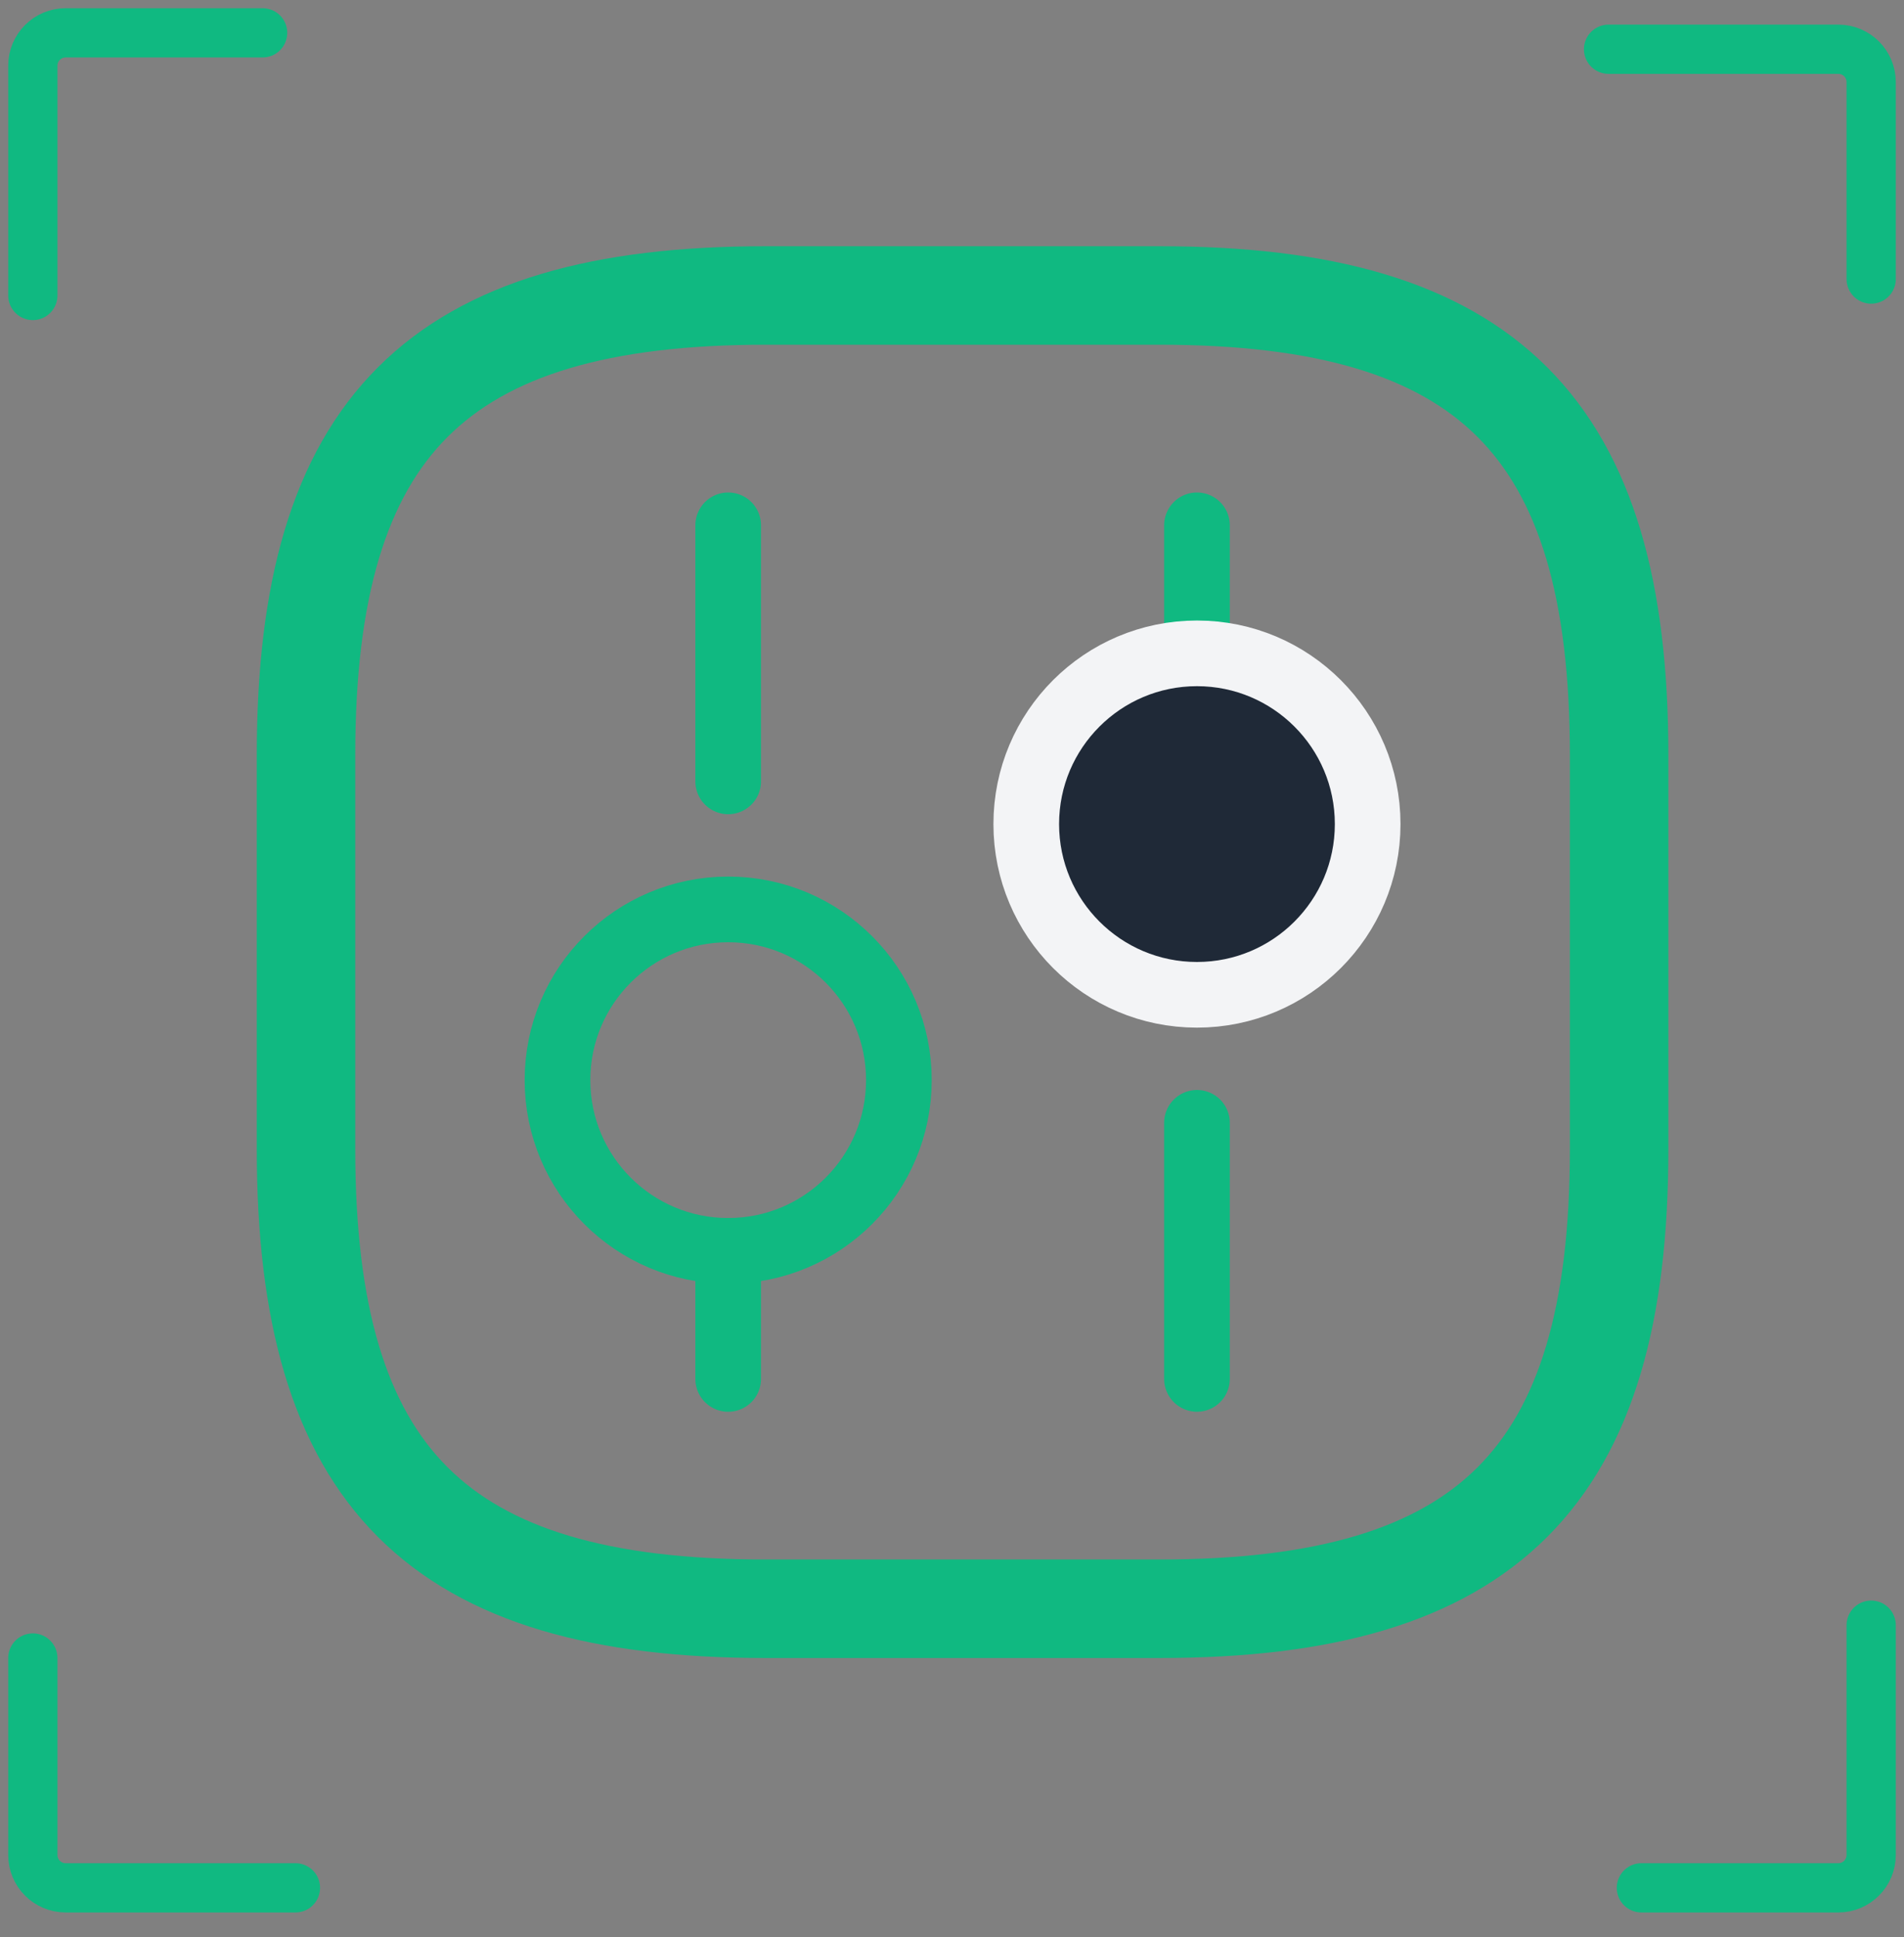 <svg width="58" height="59" viewBox="0 0 58 59" fill="none" xmlns="http://www.w3.org/2000/svg">
<rect x="0" y="0" width="58" height="59" fill="#808080" stroke="none"/>
<path d="M49 1.5H56C56.552 1.5 57 1.948 57 2.5V8.5" stroke="#10B981" stroke-width="1.5" stroke-linecap="round"/>
<path d="M1 9L1 2C1 1.448 1.448 1 2 1L8 1" stroke="#10B981" stroke-width="1.5" stroke-linecap="round"/>
<path d="M9 57.5L2 57.5C1.448 57.5 1 57.052 1 56.5L1 50.5" stroke="#10B981" stroke-width="1.5" stroke-linecap="round"/>
<path d="M57 49.5L57 56.5C57 57.052 56.552 57.5 56 57.5L50 57.5" stroke="#10B981" stroke-width="1.5" stroke-linecap="round"/>
<path d="M23.322 49H35.322C45.322 49 49.322 45 49.322 35V23C49.322 13 45.322 9 35.322 9H23.322C13.322 9 9.322 13 9.322 23V35C9.322 45 13.322 49 23.322 49Z" stroke="#10B981" stroke-width="3" stroke-linecap="round" stroke-linejoin="round"/>
<path d="M36.462 41.999V34.199" stroke="#10B981" stroke-width="2" stroke-miterlimit="10" stroke-linecap="round" stroke-linejoin="round"/>
<path d="M36.462 19.9V16" stroke="#10B981" stroke-width="2" stroke-miterlimit="10" stroke-linecap="round" stroke-linejoin="round"/>
<path d="M36.462 30.3C39.334 30.3 41.662 27.972 41.662 25.1C41.662 22.229 39.334 19.9 36.462 19.9C33.59 19.9 31.262 22.229 31.262 25.1C31.262 27.972 33.59 30.3 36.462 30.3Z" fill="#1F2937" stroke="#F3F4F6" stroke-width="2" stroke-miterlimit="10" stroke-linecap="round" stroke-linejoin="round"/>
<path d="M22.182 42V38.1" stroke="#10B981" stroke-width="2" stroke-miterlimit="10" stroke-linecap="round" stroke-linejoin="round"/>
<path d="M22.182 23.8V16" stroke="#10B981" stroke-width="2" stroke-miterlimit="10" stroke-linecap="round" stroke-linejoin="round"/>
<path d="M22.182 38.099C25.054 38.099 27.382 35.771 27.382 32.899C27.382 30.027 25.054 27.699 22.182 27.699C19.31 27.699 16.982 30.027 16.982 32.899C16.982 35.771 19.31 38.099 22.182 38.099Z" stroke="#10B981" stroke-width="2" stroke-miterlimit="10" stroke-linecap="round" stroke-linejoin="round"/>
</svg>
